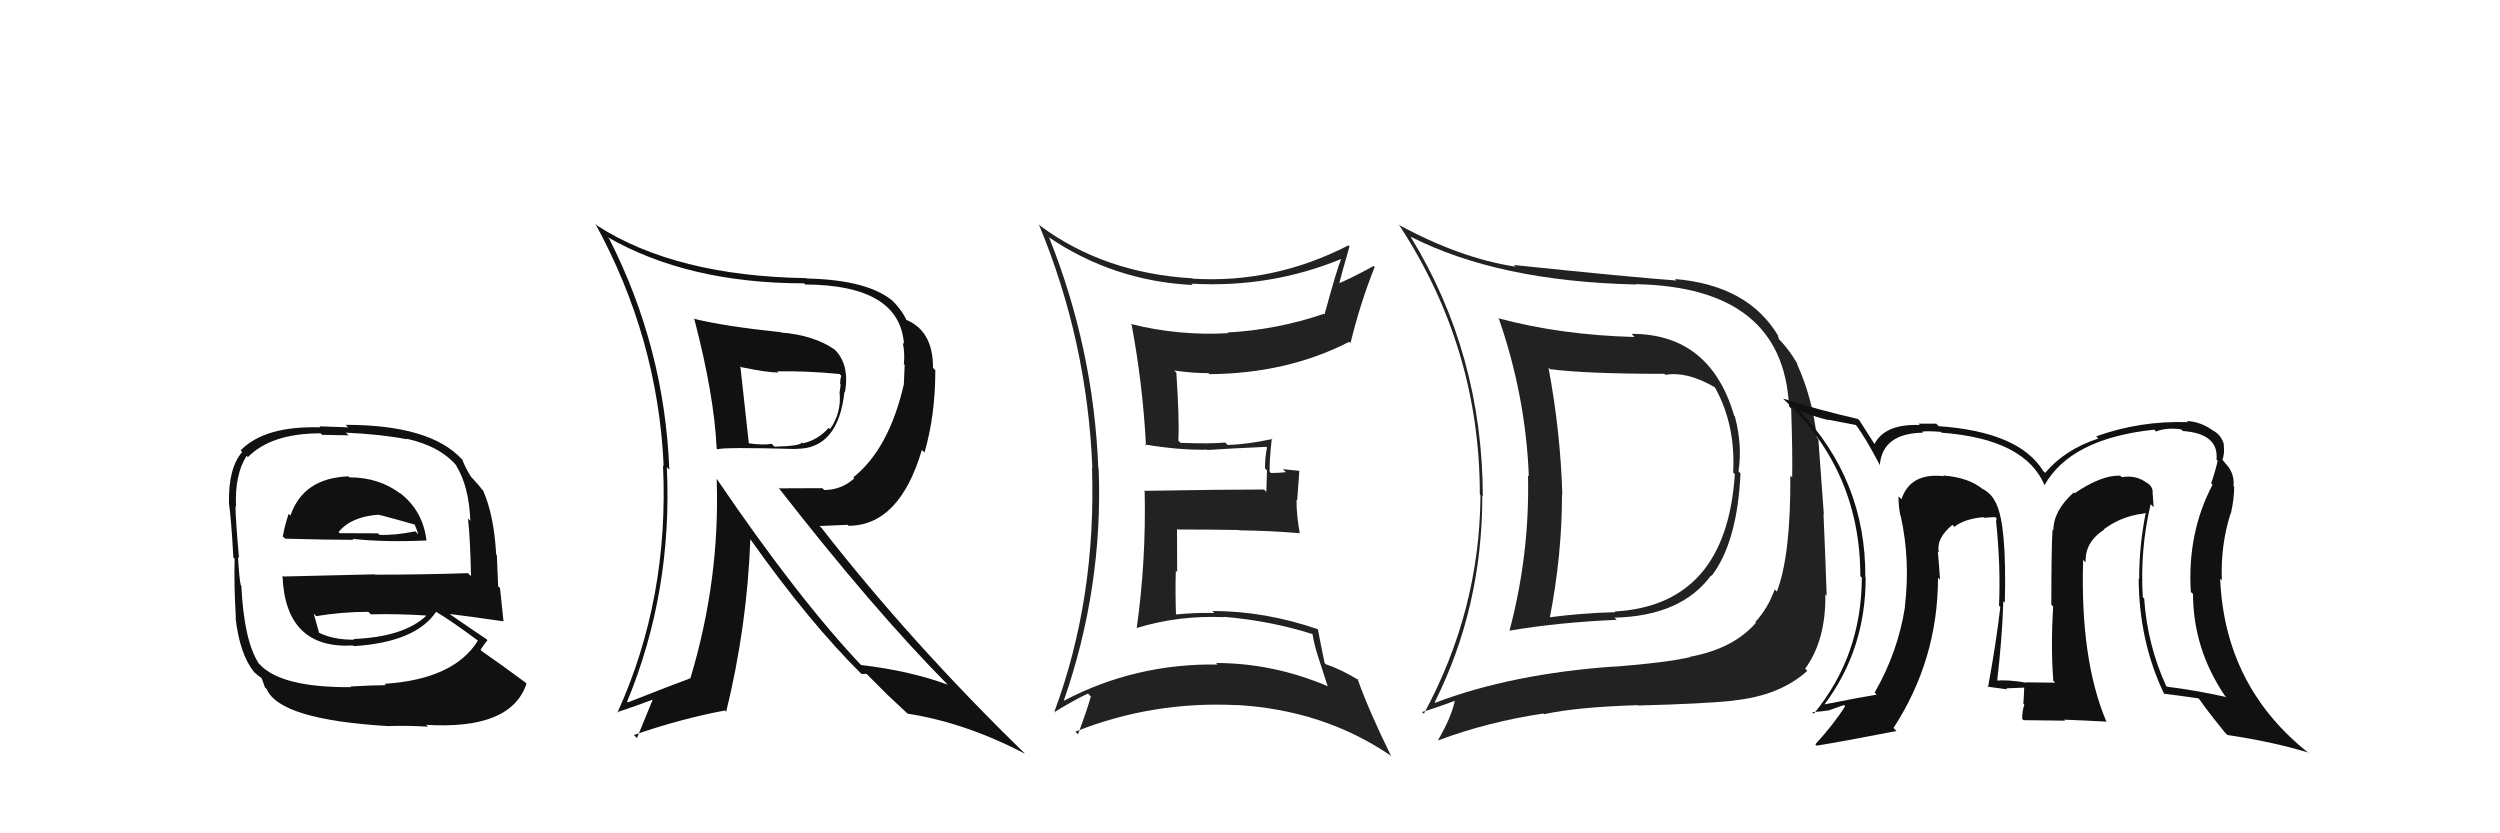 <svg xmlns="http://www.w3.org/2000/svg" width="150" height="50" viewBox="0,0,150,50"><path fill="#111" d="M20.92 28.60L20.84 28.52L20.90 28.58Q18.19 28.69 17.43 30.93L17.32 30.83L17.32 30.83Q17.08 31.54 16.97 32.18L16.92 32.14L17.11 32.32Q19.57 32.39 21.20 32.39L21.22 32.40L21.15 32.33Q22.99 32.54 25.58 32.43L25.56 32.41L25.59 32.44Q25.38 30.63 23.97 29.56L23.92 29.51L24.04 29.63Q22.75 28.64 20.96 28.64ZM21.00 41.16L20.94 41.11L21.07 41.23Q16.86 41.26 15.57 39.85L15.44 39.72L15.51 39.78Q14.64 38.42 14.48 35.15L14.32 34.98L14.45 35.12Q14.36 34.79 14.28 33.42L14.38 33.52L14.34 33.48Q14.13 31.10 14.13 30.38L14.14 30.38L14.16 30.40Q14.08 28.46 14.80 27.35L14.83 27.38L14.87 27.43Q16.27 26.00 19.24 26.00L19.32 26.09L20.92 26.12L20.75 25.96Q22.91 26.06 24.43 26.36L24.37 26.30L24.39 26.32Q26.45 26.78 27.44 28.00L27.38 27.94L27.36 27.92Q28.14 29.16 28.22 31.25L28.13 31.16L28.08 31.11Q28.22 32.40 28.26 34.57L28.09 34.40L28.07 34.39Q25.27 34.48 22.49 34.48L22.48 34.46L17.01 34.59L16.95 34.53Q17.11 38.96 21.19 38.73L21.14 38.68L21.23 38.77Q24.95 38.53 26.17 36.70L26.12 36.65L26.17 36.71Q27.00 37.20 28.60 38.38L28.73 38.50L28.67 38.45Q27.22 40.76 23.07 41.03L23.11 41.07L23.15 41.11Q22.39 41.11 21.02 41.19ZM23.42 43.62L23.40 43.61L23.35 43.56Q24.46 43.53 25.68 43.60L25.62 43.54L25.56 43.49Q30.67 43.80 31.59 41.02L31.60 41.03L31.50 40.93Q30.01 39.83 28.91 39.07L28.75 38.90L28.83 38.99Q29.06 38.64 29.25 38.41L29.08 38.24L29.19 38.35Q28.39 37.82 27.02 36.87L27.06 36.91L26.99 36.84Q28.15 36.98 30.21 37.28L30.12 37.20L30.21 37.28Q30.08 35.97 30.00 35.28L29.89 35.18L29.81 33.31L29.77 33.26Q29.64 30.92 28.99 29.44L29.02 29.46L28.94 29.39Q28.71 29.08 28.14 28.47L28.15 28.49L28.24 28.57Q27.95 28.13 27.73 27.56L27.78 27.62L27.71 27.55Q25.81 25.49 20.74 25.49L20.89 25.64L19.16 25.58L19.22 25.64Q15.88 25.54 14.43 27.03L14.43 27.02L14.53 27.12Q13.70 28.08 13.74 30.14L13.83 30.23L13.73 30.13Q13.88 31.19 14.00 33.44L14.01 33.46L14.08 33.53Q14.03 35.00 14.15 37.05L14.21 37.12L14.13 37.04Q14.38 39.27 15.26 40.34L15.37 40.45L15.25 40.32Q15.45 40.53 15.64 40.64L15.71 40.72L15.90 41.25L16.00 41.34Q16.78 43.19 23.36 43.57ZM21.17 38.29L21.12 38.24L21.26 38.38Q20.02 38.40 19.11 37.95L19.06 37.90L19.15 37.98Q19.01 37.50 18.82 36.81L18.95 36.95L18.97 36.97Q20.50 36.71 22.10 36.71L22.06 36.67L22.25 36.86Q23.89 36.82 25.56 36.93L25.43 36.80L25.57 36.95Q24.22 38.22 21.21 38.34ZM22.89 31.03L22.93 31.07L22.76 30.89Q23.57 31.10 24.90 31.48L24.87 31.45L24.99 31.75L25.10 32.06L24.92 31.88Q23.68 32.13 22.77 32.09L22.82 32.14L22.68 32.00Q20.42 31.99 20.38 31.99L20.33 31.93L20.32 31.92Q21.07 30.99 22.74 30.88Z"/><path fill="#222" d="M97.97 20.11L97.97 20.11L98.07 20.22Q93.65 20.10 89.96 19.11L90.03 19.18L89.91 19.06Q91.54 23.73 91.73 28.57L91.67 28.52L91.68 28.52Q91.79 33.24 90.57 37.84L90.55 37.83L90.57 37.84Q93.50 37.34 97.00 37.19L97.02 37.21L96.87 37.06Q100.88 36.96 102.67 34.52L102.76 34.62L102.70 34.55Q104.24 32.52 104.43 28.41L104.40 28.37L104.31 28.28Q104.55 26.69 104.09 24.98L103.93 24.82L104.05 24.94Q102.61 20.03 97.89 20.03ZM86.09 42.16L86.14 42.21L86.08 42.14Q88.94 36.44 88.94 29.74L88.92 29.72L88.97 29.77Q88.94 21.22 84.64 14.21L84.74 14.31L84.64 14.20Q89.89 16.88 98.16 17.07L98.07 16.98L98.14 17.05Q106.99 17.22 107.34 24.38L107.43 24.48L107.47 24.51Q107.56 27.20 107.53 28.64L107.45 28.57L107.42 28.53Q107.45 33.33 106.61 35.50L106.58 35.46L106.48 35.37Q106.08 36.49 105.32 37.32L105.33 37.33L105.36 37.36Q104.02 38.92 101.39 39.41L101.37 39.39L101.41 39.43Q99.88 39.77 96.87 40.00L96.77 39.89L96.87 39.99Q90.71 40.42 86.10 42.17ZM104.01 42.03L103.91 41.94L104.01 42.03Q106.80 41.74 108.44 40.25L108.41 40.22L108.31 40.12Q109.56 38.41 109.52 35.67L109.55 35.69L109.60 35.75Q109.56 34.33 109.41 30.83L109.43 30.85L109.10 26.34L109.01 26.25Q108.76 23.90 107.81 21.81L107.85 21.85L107.87 21.87Q107.29 20.87 106.60 20.22L106.74 20.36L106.67 20.14L106.71 20.18Q104.91 17.12 100.50 16.74L100.59 16.84L100.58 16.83Q97.83 16.63 90.83 15.90L90.95 16.03L90.92 16.00Q87.60 15.49 83.91 13.48L83.86 13.42L83.98 13.55Q88.79 20.91 88.79 29.67L88.80 29.68L88.83 29.71Q88.78 36.66 85.43 42.83L85.48 42.87L85.32 42.72Q86.06 42.51 87.39 42.01L87.44 42.06L87.31 41.93Q87.14 42.94 86.27 44.43L86.11 44.27L86.27 44.43Q89.26 43.31 92.61 42.81L92.62 42.83L92.65 42.85Q94.62 42.42 98.27 42.31L98.33 42.37L98.29 42.33Q102.19 42.23 104.02 42.04ZM104.11 28.47L104.11 28.46L104.09 28.45Q103.58 36.31 96.88 36.69L96.90 36.71L96.92 36.73Q94.92 36.78 92.86 37.05L93.00 37.19L92.97 37.16Q93.72 33.34 93.72 29.69L93.70 29.66L93.74 29.70Q93.63 25.90 92.91 22.06L93.01 22.16L93.00 22.15Q95.18 22.43 99.86 22.43L99.86 22.43L99.93 22.49Q101.22 22.27 102.86 23.22L102.88 23.23L102.91 23.27Q104.14 25.49 103.99 28.35Z"/><path fill="#111" d="M129.13 30.34L129.07 30.28L129.22 30.43Q129.19 29.91 129.15 29.49L129.17 29.50L129.17 29.50Q129.12 29.15 128.82 28.96L128.84 28.98L128.85 29.00Q128.18 28.48 127.31 28.63L127.15 28.48L127.22 28.54Q126.10 28.49 124.47 29.60L124.46 29.59L124.42 29.55Q123.20 30.65 123.20 31.83L123.02 31.65L123.15 31.79Q123.08 32.97 123.08 36.28L123.11 36.31L123.19 36.39Q123.04 38.83 123.20 40.85L123.27 40.92L123.30 40.96Q121.57 40.94 121.57 40.94L121.41 40.78L121.59 40.96Q120.45 40.77 119.72 40.84L119.84 40.97L119.82 40.94Q120.13 38.31 120.20 36.07L120.29 36.15L120.29 36.15Q120.41 31.48 119.76 30.19L119.82 30.24L119.74 30.16Q119.51 29.63 118.94 29.32L118.92 29.30L118.99 29.37Q118.15 28.65 116.59 28.53L116.52 28.46L116.63 28.57Q114.62 28.35 114.09 29.95L113.94 29.81L113.91 29.78Q113.91 30.42 114.02 30.91L113.90 30.80L114.04 30.94Q114.63 33.62 114.29 36.40L114.22 36.33L114.30 36.41Q113.88 39.12 112.48 41.55L112.62 41.70L112.60 41.68Q111.59 41.84 109.49 42.26L109.41 42.18L109.48 42.25Q111.94 38.96 111.94 34.66L112.00 34.72L111.92 34.64Q111.96 28.81 107.92 24.59L107.96 24.63L107.97 24.64Q108.77 24.98 109.72 25.21L109.69 25.18L111.35 25.50L111.36 25.51Q111.90 26.21 112.78 27.88L112.64 27.74L112.79 27.90Q112.95 26.00 115.38 25.96L115.30 25.87L115.33 25.91Q115.45 25.84 116.44 25.91L116.45 25.92L116.49 25.96Q121.55 26.34 122.69 29.16L122.71 29.17L122.66 29.13Q124.23 26.31 129.25 25.78L129.25 25.77L129.36 25.89Q129.99 25.64 130.87 25.76L130.99 25.88L130.97 25.86Q133.14 26.02 132.99 27.58L133.00 27.59L133.06 27.64Q132.93 28.24 132.67 29.00L132.75 29.08L132.75 29.09Q131.23 31.98 131.45 35.52L131.40 35.47L131.58 35.64Q131.59 38.93 133.49 41.74L133.65 41.90L133.56 41.82Q131.84 41.43 130.02 41.20L130.00 41.18L129.97 41.16Q128.84 38.69 128.65 35.91L128.72 35.99L128.57 35.83Q128.39 32.99 129.04 30.25ZM129.93 41.72L129.83 41.62L129.83 41.62Q130.57 41.71 131.90 41.90L131.91 41.91L131.98 41.98Q132.37 42.56 133.51 43.97L133.48 43.94L133.64 44.10Q136.41 44.51 138.51 45.16L138.66 45.32L138.59 45.24Q133.48 41.23 133.21 34.72L133.36 34.87L133.31 34.82Q133.23 32.72 133.83 30.82L133.80 30.78L133.85 30.83Q134.05 29.93 134.05 29.21L133.94 29.10L134.01 29.17Q134.09 28.34 133.48 27.76L133.55 27.83L133.33 27.57L133.35 27.59Q133.49 27.17 133.42 26.67L133.36 26.61L133.44 26.69Q133.30 26.14 132.85 25.87L132.78 25.80L132.86 25.89Q132.08 25.30 131.21 25.26L131.38 25.44L131.27 25.33Q128.43 25.23 125.77 26.18L125.89 26.30L125.90 26.31Q123.89 26.97 122.71 28.37L122.67 28.33L122.60 28.27Q121.16 25.91 116.32 25.57L116.32 25.57L116.18 25.42Q115.53 25.42 115.11 25.42L115.08 25.39L115.19 25.50Q113.06 25.42 112.45 26.68L112.46 26.69L112.57 26.80Q112.26 26.30 111.57 25.23L111.49 25.15L111.48 25.14Q108.96 24.56 106.98 23.91L107.09 24.02L107.09 24.02Q111.62 28.29 111.62 34.57L111.65 34.60L111.71 34.66Q111.69 39.36 108.83 42.82L108.87 42.86L108.74 42.73Q109.31 42.69 109.81 42.61L109.79 42.60L110.64 42.30L110.71 42.37Q110.03 43.45 108.92 44.66L108.89 44.63L109.00 44.74Q110.67 44.47 113.79 43.86L113.66 43.73L113.61 43.68Q116.28 39.57 116.28 34.66L116.38 34.76L116.40 34.78Q116.35 33.93 116.27 33.09L116.35 33.17L116.33 33.15Q116.16 32.29 117.15 31.49L117.26 31.61L117.24 31.62L117.24 31.63Q117.82 31.14 119.00 31.03L119.05 31.07L119.04 31.07Q119.43 31.03 119.73 31.03L119.79 31.09L119.78 31.26L119.76 31.24Q120.05 33.98 119.94 36.34L119.90 36.30L120.02 36.42Q119.77 38.57 119.28 41.24L119.38 41.33L119.24 41.20Q120.43 41.36 120.43 41.36L120.34 41.27L120.37 41.30Q121.77 41.25 121.43 41.25L121.45 41.27L121.45 41.28Q121.44 41.76 121.40 42.22L121.38 42.20L121.46 42.28Q121.33 42.64 121.33 43.13L121.41 43.21L123.91 43.24L123.85 43.18Q125.15 43.23 126.41 43.30L126.32 43.21L126.37 43.27Q124.80 39.52 124.99 33.58L124.97 33.57L125.14 33.74Q125.08 32.53 126.26 31.77L126.22 31.73L126.24 31.75Q127.22 31.02 128.47 30.83L128.48 30.84L128.73 30.78L128.74 30.79Q128.35 32.75 128.35 34.73L128.39 34.78L128.32 34.71Q128.34 38.50 129.86 41.66ZM124.38 30.16L124.57 30.12L124.28 30.17L124.46 30.24Z"/><path fill="#222" d="M62.94 14.27L62.99 14.31L62.89 14.21Q66.81 16.87 71.57 17.10L71.57 17.11L71.48 17.02Q76.21 17.29 80.47 15.54L80.46 15.53L80.47 15.54Q80.23 16.09 79.47 18.87L79.38 18.79L79.43 18.83Q76.62 19.79 73.65 19.95L73.71 20.01L73.69 19.99Q70.74 20.16 67.85 19.44L67.82 19.41L67.90 19.49Q68.57 23.09 68.76 26.75L68.64 26.62L68.69 26.67Q70.82 27.02 72.42 26.98L72.40 26.96L72.44 27.00Q73.58 26.92 75.98 26.81L75.98 26.81L76.02 26.85Q75.90 27.42 75.90 28.10L76.02 28.22L75.98 29.51L75.84 29.37Q73.44 29.37 68.64 29.45L68.70 29.51L68.68 29.48Q68.77 33.69 68.20 37.69L68.24 37.73L68.20 37.68Q70.71 36.91 73.45 37.03L73.48 37.06L73.43 37.01Q76.30 37.25 78.89 38.09L78.91 38.12L78.73 37.93Q78.87 38.80 79.14 39.56L79.14 39.56L79.65 41.14L79.71 41.19Q76.39 39.78 72.96 39.78L72.90 39.71L73.05 39.87Q68.11 39.80 63.84 42.04L63.94 42.14L63.83 42.03Q66.19 35.25 65.92 28.13L65.94 28.15L65.90 28.11Q65.62 20.95 62.96 14.28ZM63.43 42.84L63.36 42.78L63.29 42.71Q64.52 41.96 65.28 41.61L65.29 41.62L65.45 41.79Q65.25 42.53 64.68 44.06L64.69 44.07L64.52 43.90Q69.17 42.05 74.24 42.31L74.14 42.22L74.22 42.30Q79.39 42.60 83.39 45.30L83.46 45.37L83.48 45.39Q82.14 42.67 81.45 40.73L81.53 40.81L81.54 40.82Q80.53 40.19 79.54 39.85L79.45 39.76L79.48 39.79Q79.22 38.54 79.07 37.74L79.05 37.72L79.09 37.76Q75.90 36.66 72.74 36.66L72.79 36.71L72.86 36.78Q71.69 36.75 70.54 36.87L70.53 36.86L70.56 36.89Q70.51 35.47 70.55 34.25L70.63 34.32L70.62 31.73L70.66 31.77Q72.56 31.77 74.35 31.80L74.40 31.86L74.36 31.82Q76.17 31.84 77.96 31.99L77.89 31.91L77.99 32.01Q77.79 30.94 77.79 29.99L77.83 30.03L77.96 28.25L76.97 28.15L77.16 28.33Q76.72 28.38 76.26 28.38L76.17 28.30L76.18 28.30Q76.16 27.60 76.31 26.30L76.42 26.41L76.35 26.34Q74.84 26.66 73.66 26.70L73.63 26.67L73.51 26.55Q72.66 26.64 70.83 26.57L70.84 26.58L70.70 26.44Q70.77 25.18 70.58 22.36L70.60 22.38L70.45 22.23Q71.52 22.39 72.51 22.39L72.48 22.36L72.57 22.45Q77.25 22.41 80.95 20.51L80.87 20.43L81.03 20.59Q81.60 18.23 82.48 16.02L82.38 15.93L82.42 15.96Q81.01 16.73 80.17 17.07L80.13 17.03L80.30 17.20Q80.52 16.35 80.97 14.78L81.06 14.87L80.91 14.72Q76.43 17.02 71.56 16.72L71.42 16.58L71.54 16.70Q66.25 16.39 62.40 13.54L62.43 13.56L62.33 13.46Q65.23 20.44 65.54 28.05L65.60 28.11L65.52 28.04Q65.78 35.91 63.27 42.68Z"/><path fill="#111" d="M41.57 19.08L41.69 19.20L41.67 19.19Q42.85 23.71 43.00 26.91L43.00 26.91L43.05 26.96Q43.37 26.82 47.75 26.94L47.87 27.06L47.75 26.93Q50.29 26.96 50.67 23.50L50.82 23.65L50.70 23.53Q50.99 21.87 50.07 20.96L49.98 20.87L50.09 20.98Q48.84 20.11 46.86 19.95L46.75 19.85L46.83 19.93Q43.48 19.58 41.61 19.12ZM43.07 28.81L42.98 28.72L43.00 28.74Q43.21 34.77 41.42 40.71L41.44 40.72L41.41 40.70Q40.27 41.12 37.68 42.14L37.70 42.16L37.63 42.09Q40.36 35.49 40.01 28.03L40.14 28.16L40.16 28.18Q39.87 20.85 36.56 14.34L36.49 14.26L36.44 14.22Q41.28 17.00 48.25 17.00L48.30 17.06L48.32 17.07Q53.98 17.10 54.24 20.64L54.18 20.57L54.17 20.57Q54.30 21.23 54.23 21.84L54.28 21.89L54.23 23.06L54.23 23.06Q53.34 26.93 51.20 28.64L51.22 28.66L51.26 28.70Q50.48 29.40 49.45 29.40L49.34 29.29L46.76 29.30L46.67 29.21Q52.41 36.59 56.94 41.16L56.87 41.09L56.86 41.08Q54.58 40.24 51.65 39.90L51.83 40.08L51.81 40.06Q47.92 35.97 43.01 28.74ZM51.66 40.40L51.69 40.44L51.99 40.43L53.10 41.54L53.23 41.67Q53.86 42.26 54.51 42.87L54.40 42.76L54.46 42.82Q57.93 43.36 61.51 45.23L61.60 45.32L61.56 45.28Q54.68 38.59 49.28 31.66L49.17 31.56L50.86 31.49L50.91 31.55Q53.97 31.53 55.31 27.00L55.30 26.99L55.47 27.15Q56.12 24.92 56.12 22.21L56.14 22.23L55.98 22.07Q55.99 19.80 54.28 19.15L54.36 19.24L54.40 19.27Q54.32 18.93 53.75 18.25L53.64 18.14L53.58 18.07Q52.07 16.79 48.41 16.71L48.42 16.72L48.39 16.69Q40.53 16.56 35.85 13.55L35.82 13.53L35.71 13.41Q39.47 20.26 39.82 27.95L39.81 27.95L39.78 27.91Q40.16 35.91 37.04 42.77L37.02 42.74L37.01 42.74Q38.38 42.28 39.18 41.97L39.17 41.96L38.22 44.28L38.03 44.10Q40.83 43.13 43.49 42.63L43.53 42.66L43.57 42.71Q44.83 37.57 45.02 32.35L44.91 32.24L45.04 32.38Q48.56 37.35 51.72 40.47ZM50.30 22.37L50.32 22.39L50.48 22.55Q50.41 22.70 50.41 23.05L50.44 23.08L50.37 23.59L50.38 23.59Q50.48 24.80 49.80 25.75L49.75 25.70L49.72 25.67Q49.08 26.40 48.17 26.60L48.26 26.69L48.11 26.54Q48.07 26.76 46.47 26.80L46.46 26.79L46.30 26.63Q45.78 26.72 44.94 26.60L45.04 26.70L44.93 26.59Q44.76 25.01 44.42 21.97L44.59 22.14L44.48 22.03Q46.02 22.35 46.71 22.35L46.61 22.26L46.63 22.28Q48.43 22.25 50.37 22.44Z"/></svg>